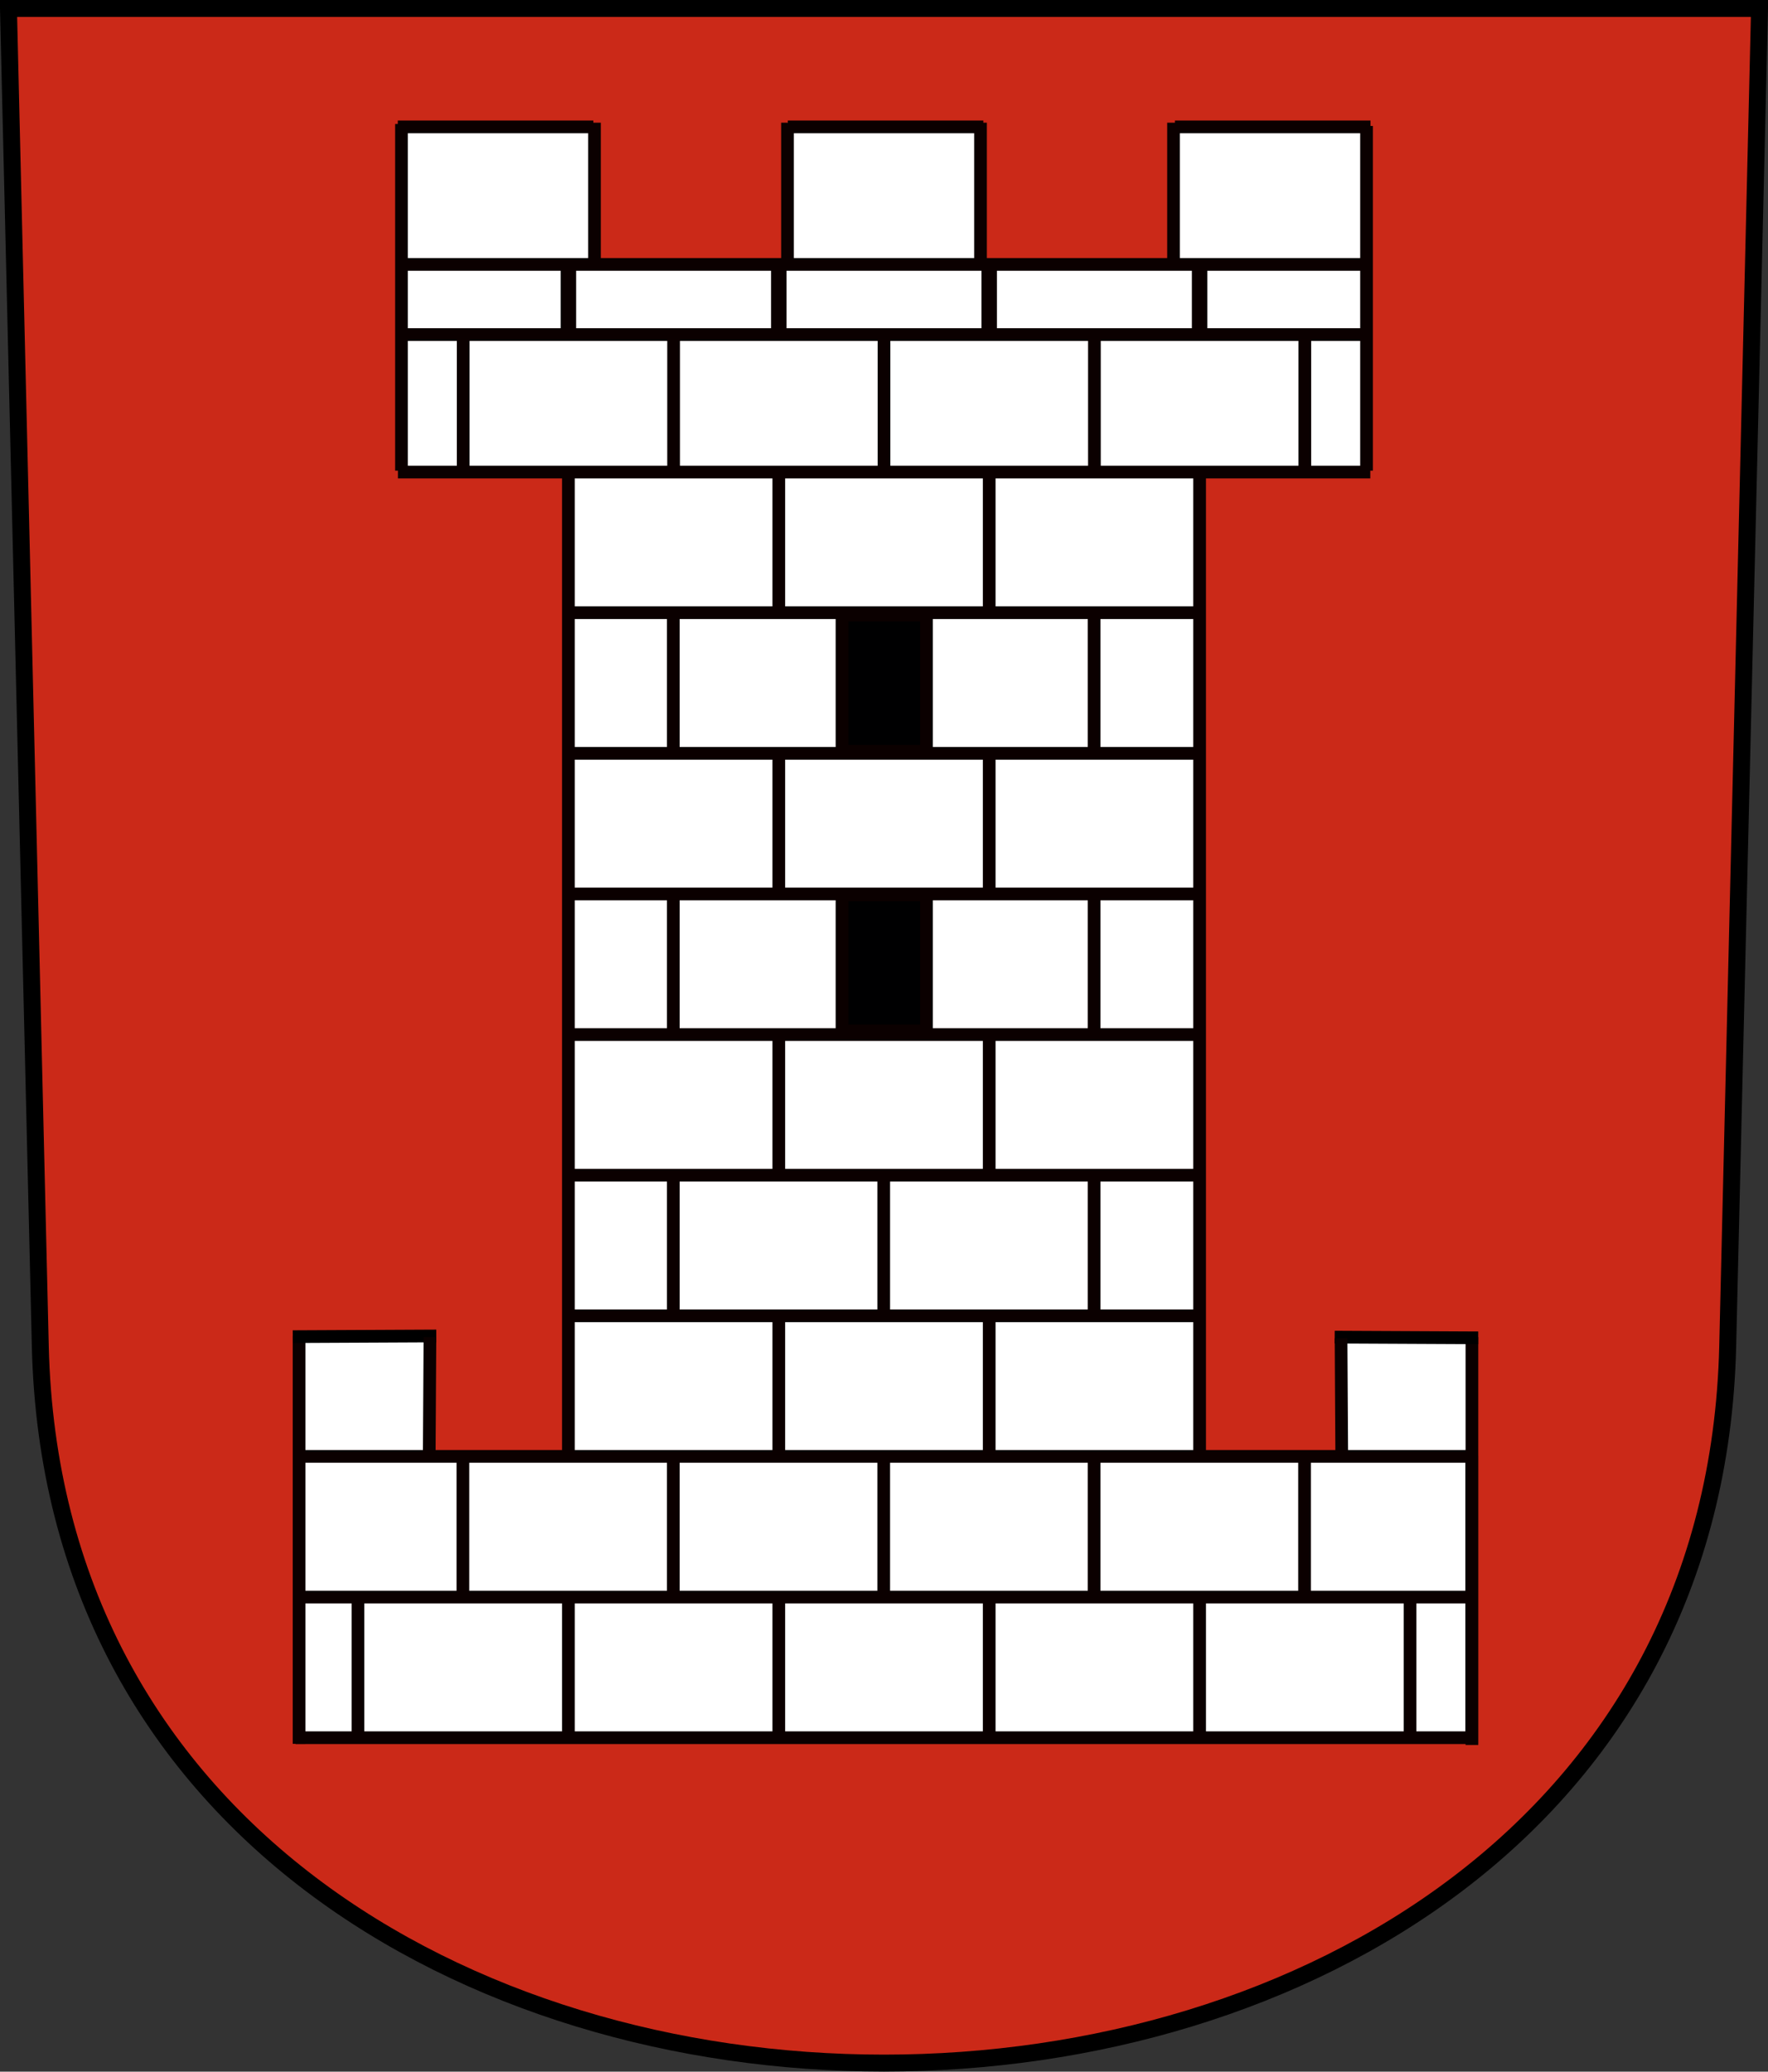 <svg xmlns="http://www.w3.org/2000/svg" version="1.0" width="208.86" height="244.66"><rect width="100%" height="100%" fill="#333333" stroke="none"/><path style="fill:#cb2918;fill-opacity:1;fill-rule:evenodd;stroke:none;stroke-width:2;stroke-linecap:butt;stroke-miterlimit:4;stroke-dashoffset:0;stroke-opacity:1" d="m1 1 3.761 158.003c2.687 112.86 196.652 112.86 199.338 0L207.86 1z"/><path style="fill:#fff;fill-opacity:1;stroke:none;stroke-width:1.5;stroke-miterlimit:4;stroke-dasharray:none;stroke-opacity:1" transform="scale(-1 1)" d="M-173.419 158.048h14.914v14.085h-14.914z"/><path style="fill:#fff;fill-opacity:1;stroke:none;stroke-width:1.5;stroke-miterlimit:4;stroke-dasharray:none;stroke-opacity:1" d="M35.793 157.911h14.914v14.085H35.793z"/><path style="fill:#fff;fill-opacity:1;stroke:none;stroke-width:3.024;stroke-miterlimit:4;stroke-dasharray:none;stroke-opacity:1" d="M138.799 14.987h22.635v16.24h-22.635zM93.029 14.489h22.802V31.06H93.029zM47.426 14.642h22.802V31.06H47.426z"/><path style="fill:#fff;fill-opacity:1;stroke:none;stroke-width:3.024;stroke-miterlimit:4;stroke-dasharray:none;stroke-opacity:1" d="M47.426 31.226h114.008v24.359H47.426zM67.146 55.72h74.569v115.823H67.146zM34.915 171.996h139.03v33.225H34.915z"/><path style="fill:none;fill-opacity:1;fill-rule:evenodd;stroke:#000;stroke-width:2;stroke-linecap:butt;stroke-miterlimit:4;stroke-dashoffset:0;stroke-opacity:1" d="m1 1 3.761 158.003c2.687 112.86 196.652 112.86 199.338 0L207.86 1z"/><path style="fill:none;fill-rule:evenodd;stroke:#0b0000;stroke-width:1.5;stroke-linecap:butt;stroke-linejoin:miter;stroke-miterlimit:4;stroke-dasharray:none;stroke-opacity:1" d="M34.804 188.613h138.784M34.915 205.221h139.03"/><g style="stroke:#0b0000;stroke-width:1.5;stroke-miterlimit:4;stroke-dasharray:none;stroke-opacity:1"><path d="M116.858 188.319v16.57M92.002 188.319v16.57M67.146 188.319v16.57M42.29 188.319v16.57M166.571 188.319v16.57M141.715 188.319v16.57" style="fill:none;fill-rule:evenodd;stroke:#0b0000;stroke-width:1.5;stroke-linecap:butt;stroke-linejoin:miter;stroke-miterlimit:4;stroke-dasharray:none;stroke-opacity:1"/></g><g style="stroke:#0b0000;stroke-width:1.5;stroke-miterlimit:4;stroke-dasharray:none;stroke-opacity:1"><path d="M129.253 105.464v16.57M104.397 105.464v16.57M79.54 105.464v16.57" style="fill:none;fill-rule:evenodd;stroke:#0b0000;stroke-width:1.5;stroke-linecap:butt;stroke-linejoin:miter;stroke-miterlimit:4;stroke-dasharray:none;stroke-opacity:1" transform="translate(0 66.45)"/></g><path style="fill:none;fill-rule:evenodd;stroke:#0b0000;stroke-width:1.5;stroke-linecap:butt;stroke-linejoin:miter;stroke-miterlimit:4;stroke-dasharray:none;stroke-opacity:1" d="M154.11 171.914v16.57M54.684 171.416v17.068M173.863 171.914v34.001M34.915 171.996h139.03"/><g style="stroke:#0b0000;stroke-width:1.829;stroke-miterlimit:4;stroke-dasharray:none;stroke-opacity:1"><path d="M116.858 22.775v16.57M92.002 22.775v16.57M67.146 22.775v16.57M141.715 22.775v16.57" style="fill:none;fill-rule:evenodd;stroke:#0b0000;stroke-width:1.829;stroke-linecap:butt;stroke-linejoin:miter;stroke-miterlimit:4;stroke-dasharray:none;stroke-opacity:1" transform="matrix(1 0 0 .505 0 19.475)"/></g><g style="stroke:#0b0000;stroke-width:1.5;stroke-miterlimit:4;stroke-dasharray:none;stroke-opacity:1"><path d="M47.008 55.751h114.87" style="fill:none;fill-rule:evenodd;stroke:#0b0000;stroke-width:1.5;stroke-linecap:butt;stroke-linejoin:miter;stroke-miterlimit:4;stroke-dasharray:none;stroke-opacity:1"/><g style="stroke:#0b0000;stroke-width:1.5;stroke-miterlimit:4;stroke-dasharray:none;stroke-opacity:1"><path style="fill:none;fill-rule:evenodd;stroke:#0b0000;stroke-width:1.5;stroke-linecap:butt;stroke-linejoin:miter;stroke-miterlimit:4;stroke-dasharray:none;stroke-opacity:1" d="M104.43 39.014v16.571M79.574 39.014v16.571M54.717 39.014v16.571M154.143 39.014v16.571M129.287 39.014v16.571"/></g><path d="M47.26 39.512h114.174M47.426 31.226h114.008" style="fill:none;fill-rule:evenodd;stroke:#0b0000;stroke-width:1.5;stroke-linecap:butt;stroke-linejoin:miter;stroke-miterlimit:4;stroke-dasharray:none;stroke-opacity:1"/><g style="stroke:#0b0000;stroke-width:1.5;stroke-miterlimit:4;stroke-dasharray:none;stroke-opacity:1"><path style="fill:none;fill-rule:evenodd;stroke:#0b0000;stroke-width:1.5;stroke-linecap:butt;stroke-linejoin:miter;stroke-miterlimit:4;stroke-dasharray:none;stroke-opacity:1" d="M161.434 14.877v40.708M47.426 14.642v40.943M46.993 14.987h23.102M93.03 14.49v16.57M70.228 14.49v16.57M138.633 14.49v16.57M115.831 14.49v16.57M138.799 14.987H161.9M93.063 14.987h23.102"/></g></g><g style="stroke:#0b0000;stroke-width:1.5;stroke-miterlimit:4;stroke-dasharray:none;stroke-opacity:1"><path d="M67.146 55.72v115.823M141.715 55.72v116.058" style="fill:none;fill-rule:evenodd;stroke:#0b0000;stroke-width:1.5;stroke-linecap:butt;stroke-linejoin:miter;stroke-miterlimit:4;stroke-dasharray:none;stroke-opacity:1"/><g style="stroke:#0b0000;stroke-width:1.5;stroke-miterlimit:4;stroke-dasharray:none;stroke-opacity:1"><path style="fill:none;fill-rule:evenodd;stroke:#0b0000;stroke-width:1.5;stroke-linecap:butt;stroke-linejoin:miter;stroke-miterlimit:4;stroke-dasharray:none;stroke-opacity:1" d="M116.858 155.177v16.57M92.002 155.177v16.57"/></g><g style="stroke:#0b0000;stroke-width:1.5;stroke-miterlimit:4;stroke-dasharray:none;stroke-opacity:1"><path style="fill:none;fill-rule:evenodd;stroke:#0b0000;stroke-width:1.5;stroke-linecap:butt;stroke-linejoin:miter;stroke-miterlimit:4;stroke-dasharray:none;stroke-opacity:1" d="M67.146 72.359h74.569M67.146 105.574h74.569M67.146 88.967h74.569M67.146 122.182h74.569M67.146 138.79h74.569M67.146 155.398h74.569"/><g style="stroke:#0b0000;stroke-width:1.5;stroke-miterlimit:4;stroke-dasharray:none;stroke-opacity:1"><path d="M116.858 155.177v16.57M92.002 155.177v16.57" style="fill:none;fill-rule:evenodd;stroke:#0b0000;stroke-width:1.5;stroke-linecap:butt;stroke-linejoin:miter;stroke-miterlimit:4;stroke-dasharray:none;stroke-opacity:1" transform="translate(0 -33.142)"/></g><g style="stroke:#0b0000;stroke-width:1.5;stroke-miterlimit:4;stroke-dasharray:none;stroke-opacity:1"><path d="M116.858 155.177v16.57M92.002 155.177v16.57" style="fill:none;fill-rule:evenodd;stroke:#0b0000;stroke-width:1.5;stroke-linecap:butt;stroke-linejoin:miter;stroke-miterlimit:4;stroke-dasharray:none;stroke-opacity:1" transform="translate(0 -66.45)"/></g><g style="stroke:#0b0000;stroke-width:1.5;stroke-miterlimit:4;stroke-dasharray:none;stroke-opacity:1"><path d="M116.858 155.177v16.57M92.002 155.177v16.57" style="fill:none;fill-rule:evenodd;stroke:#0b0000;stroke-width:1.5;stroke-linecap:butt;stroke-linejoin:miter;stroke-miterlimit:4;stroke-dasharray:none;stroke-opacity:1" transform="translate(0 -99.591)"/></g><path style="fill:none;fill-rule:evenodd;stroke:#0b0000;stroke-width:1.5;stroke-linecap:butt;stroke-linejoin:miter;stroke-miterlimit:4;stroke-dasharray:none;stroke-opacity:1" d="M104.397 72.156v16.571"/><g style="stroke:#0b0000;stroke-width:1.5;stroke-miterlimit:4;stroke-dasharray:none;stroke-opacity:1"><path d="M129.253 105.464v16.57M104.397 105.464v16.57M79.54 105.464v16.57" style="fill:none;fill-rule:evenodd;stroke:#0b0000;stroke-width:1.5;stroke-linecap:butt;stroke-linejoin:miter;stroke-miterlimit:4;stroke-dasharray:none;stroke-opacity:1" transform="translate(0 32.81)"/></g><g style="stroke:#0b0000;stroke-width:1.5;stroke-miterlimit:4;stroke-dasharray:none;stroke-opacity:1"><path d="M129.253 72.156v16.571M79.54 72.156v16.571" style="fill:none;fill-rule:evenodd;stroke:#0b0000;stroke-width:1.5;stroke-linecap:butt;stroke-linejoin:miter;stroke-miterlimit:4;stroke-dasharray:none;stroke-opacity:1"/><path style="fill:#000001;fill-opacity:1;stroke:#0b0000;stroke-width:1.5;stroke-miterlimit:4;stroke-dasharray:none;stroke-opacity:1" d="M99.469 72.636h9.983v16.076h-9.983z"/></g><g style="stroke:#0b0000;stroke-width:1.5;stroke-miterlimit:4;stroke-dasharray:none;stroke-opacity:1"><g style="stroke:#0b0000;stroke-width:1.5;stroke-miterlimit:4;stroke-dasharray:none;stroke-opacity:1"><path style="fill:none;fill-rule:evenodd;stroke:#0b0000;stroke-width:1.5;stroke-linecap:butt;stroke-linejoin:miter;stroke-miterlimit:4;stroke-dasharray:none;stroke-opacity:1" d="M129.253 105.464v16.57M104.397 105.464v16.57M79.54 105.464v16.57"/></g><path style="fill:#000001;fill-opacity:1;stroke:#0b0000;stroke-width:1.5;stroke-miterlimit:4;stroke-dasharray:none;stroke-opacity:1" d="M99.469 105.679h9.983v16.076h-9.983z"/></g></g></g><path style="fill:none;fill-rule:evenodd;stroke:#0b0000;stroke-width:1.5;stroke-linecap:butt;stroke-linejoin:miter;stroke-miterlimit:4;stroke-dasharray:none;stroke-opacity:1" d="M35.33 157.775v48.17"/><path style="fill:none;fill-rule:evenodd;stroke:#000;stroke-width:1.5;stroke-linecap:butt;stroke-linejoin:miter;stroke-miterlimit:4;stroke-dasharray:none;stroke-opacity:1" d="m34.584 157.857 16.957-.082"/><path style="fill:none;fill-rule:evenodd;stroke:#0b0000;stroke-width:1.5;stroke-linecap:butt;stroke-linejoin:miter;stroke-miterlimit:4;stroke-dasharray:none;stroke-opacity:1" d="m50.79 157.911-.083 14.085M173.883 157.911v48.17"/><path style="fill:none;fill-rule:evenodd;stroke:#000;stroke-width:1.5;stroke-linecap:butt;stroke-linejoin:miter;stroke-miterlimit:4;stroke-dasharray:none;stroke-opacity:1" d="m174.629 157.994-16.957-.083"/><path style="fill:none;fill-rule:evenodd;stroke:#0b0000;stroke-width:1.5;stroke-linecap:butt;stroke-linejoin:miter;stroke-miterlimit:4;stroke-dasharray:none;stroke-opacity:1" d="m158.423 158.048.083 14.085"/></svg>